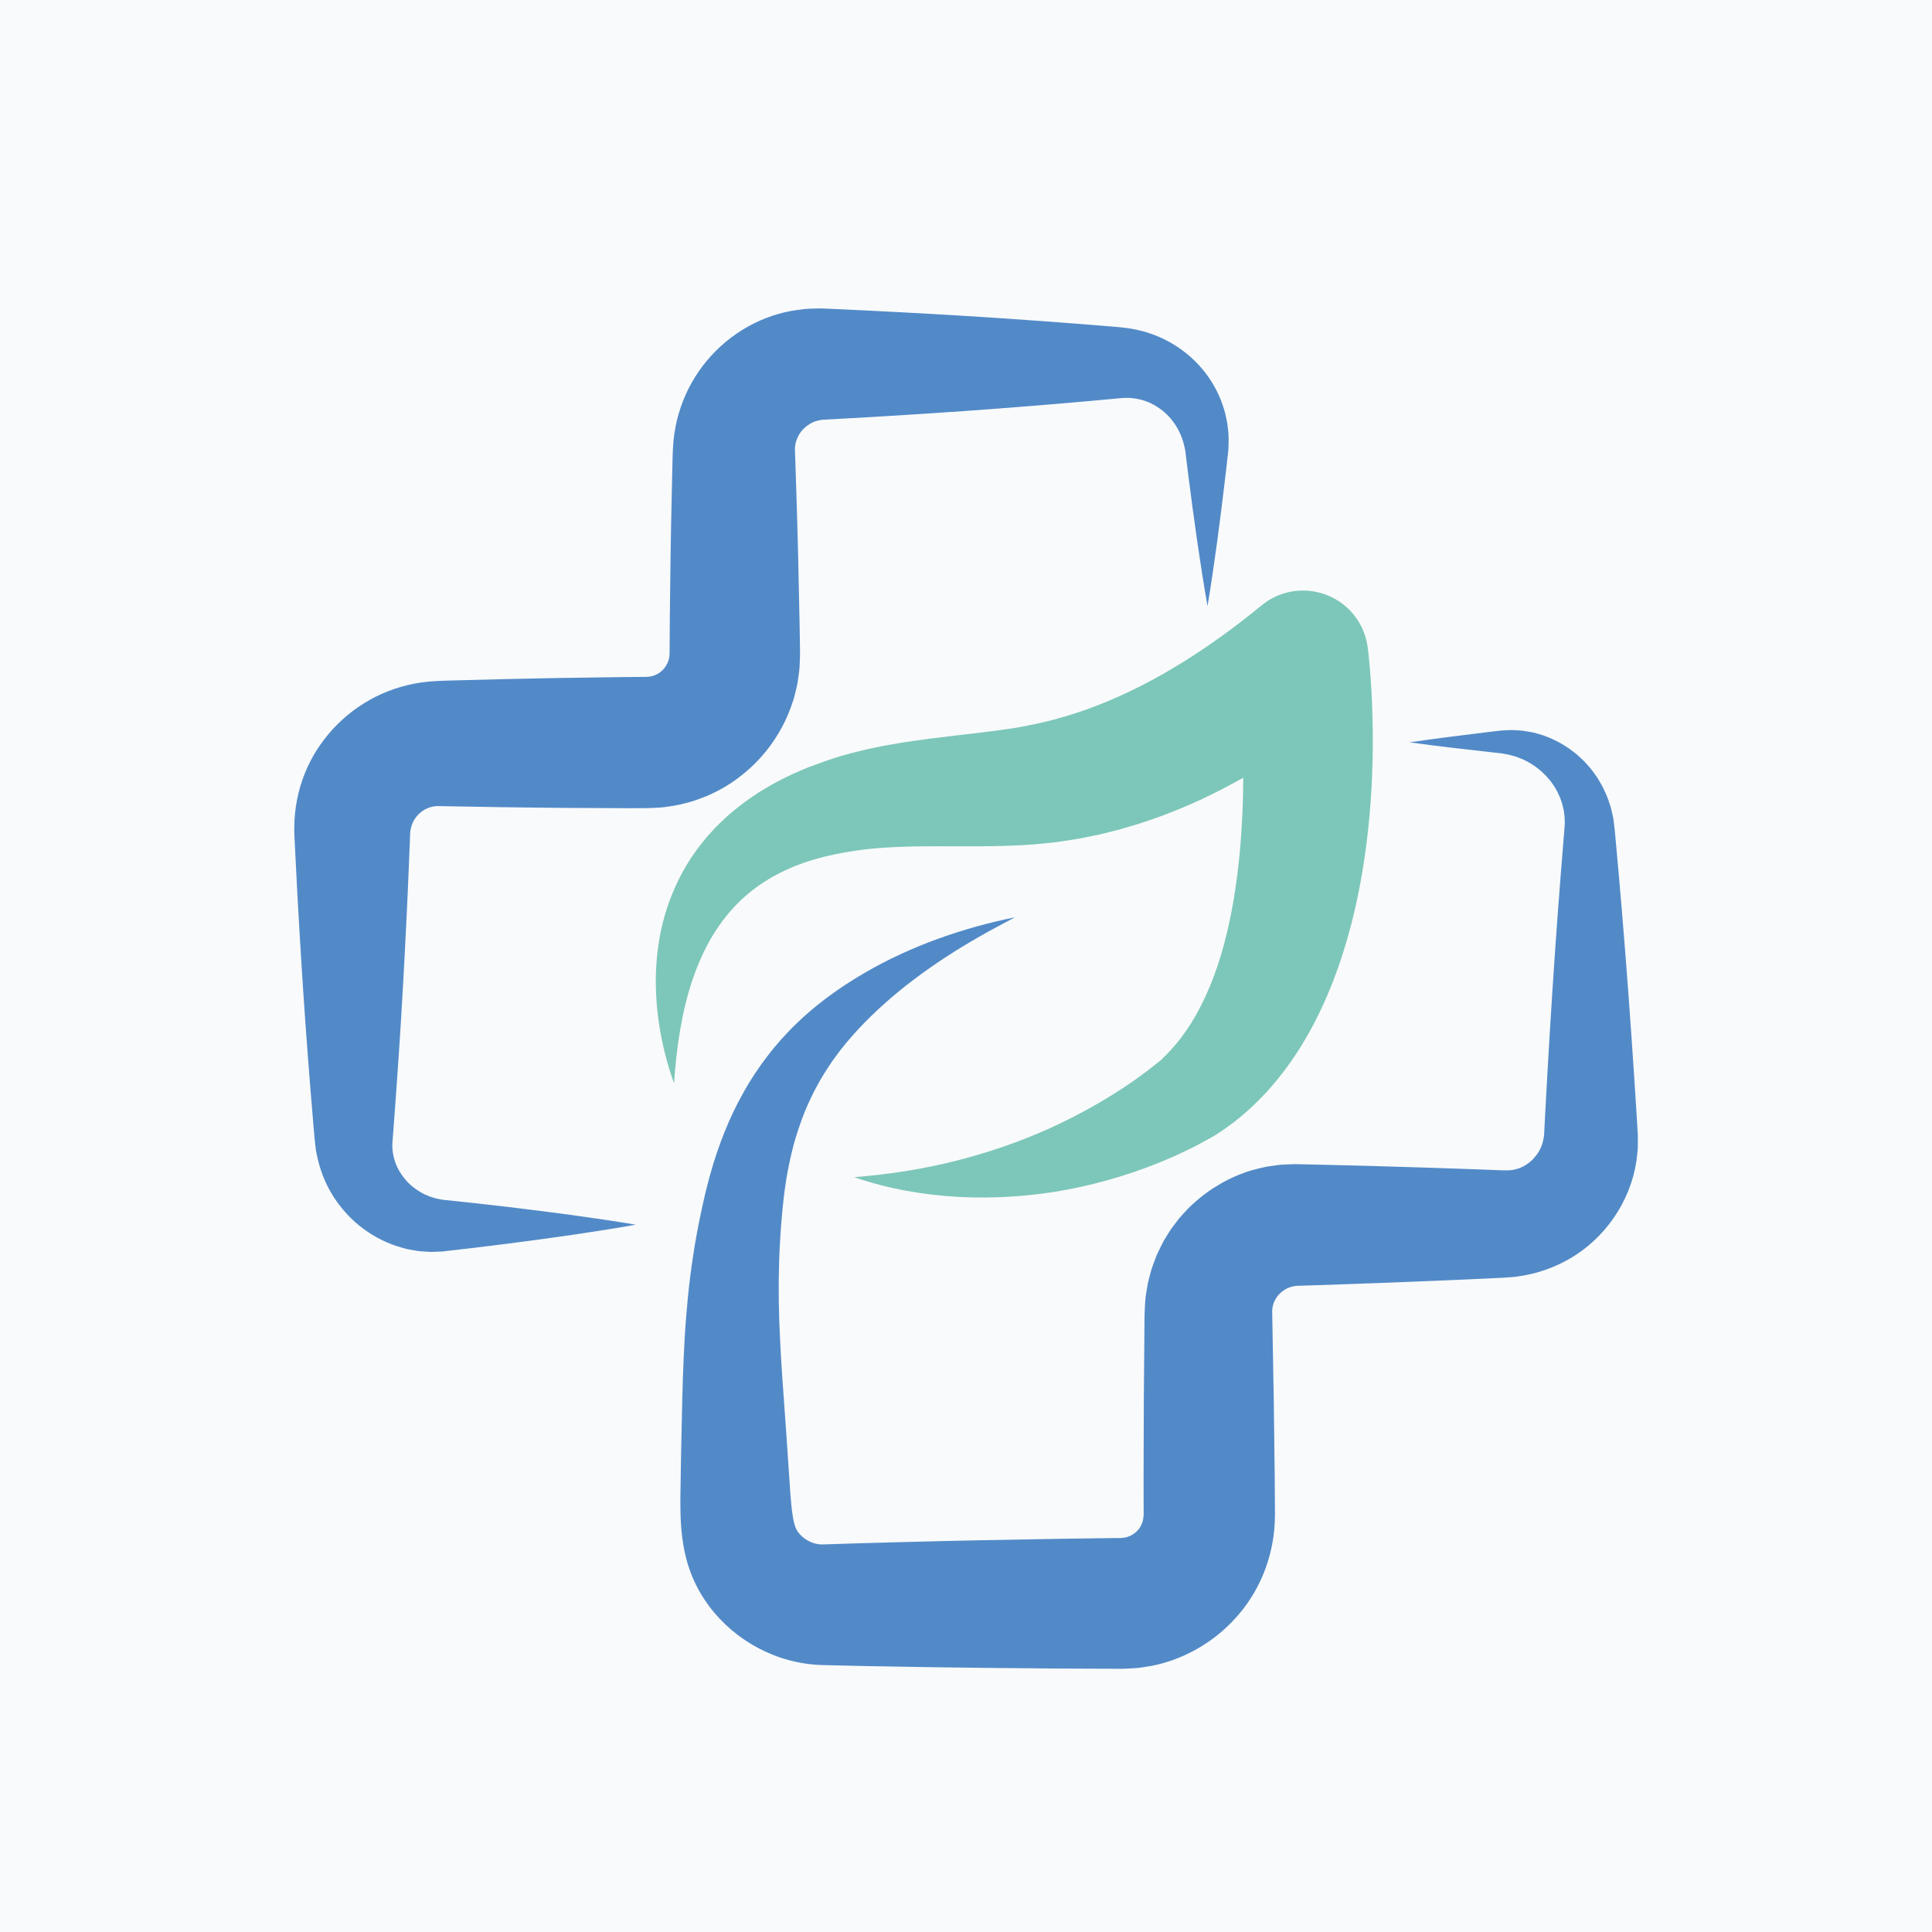 <?xml version="1.0" encoding="utf-8"?>
<!-- Generator: Adobe Illustrator 27.5.0, SVG Export Plug-In . SVG Version: 6.00 Build 0)  -->
<svg version="1.1" xmlns="http://www.w3.org/2000/svg" xmlns:xlink="http://www.w3.org/1999/xlink" x="0px" y="0px"
	 viewBox="0 0 1200 1200" style="enable-background:new 0 0 1200 1200;" xml:space="preserve">
<g id="Background">
	<rect fill="#F9FAFB" width="1200" height="1200"/>
</g>
<g id="Graphic_Elements">
	<g>
		<g>
			<path style="fill:#528AC8;" d="M750.016,376.447c-4.66-26.535-8.325-53.074-11.728-79.614l-1.241-9.953l-0.61-4.976l-0.148-1.244
				c-0.051-0.406-0.091-0.871-0.169-1.141l-0.4-1.866c-1.052-4.937-2.936-9.5-5.5-13.494c-2.589-3.976-5.77-7.442-9.442-10.097
				c-3.666-2.652-7.663-4.616-11.771-5.721c-4.106-1.107-8.248-1.481-12.289-1.092l-18.571,1.701l-19.909,1.735
				c-6.636,0.572-13.273,1.128-19.909,1.64c-26.546,2.142-53.094,3.998-79.643,5.641c-13.274,0.85-26.549,1.585-39.824,2.318
				l-4.978,0.278l-2.489,0.128l-0.622,0.031l-0.305,0.016l-0.117,0.03l-0.464,0.108c-0.308,0.066-0.614,0.121-0.92,0.163
				c-0.306,0.042-0.617,0.05-0.9,0.186c-0.574,0.221-1.164,0.315-1.728,0.502c-2.255,0.739-4.231,2.026-5.994,3.478
				c-1.756,1.473-3.227,3.262-4.298,5.188c-1.06,1.936-1.769,3.953-2.098,5.989c-0.208,1.01-0.193,2.055-0.222,3.089
				c0.035,0.267,0.058,0.53,0.068,0.792l0.005,0.392l-0.004,0.196l-0.004,0.098l0.008,0.266l0.189,4.978l0.641,19.914
				c0.866,26.552,1.472,53.105,1.973,79.659c0.151,6.638,0.212,13.277,0.312,19.916l0.004,0.311l-0.01,0.532l-0.026,1.077
				l-0.067,2.155l-0.195,4.309c-0.044,1.435-0.242,2.869-0.434,4.303c-0.191,1.434-0.395,2.866-0.614,4.297
				c-0.359,2.872-1.149,5.676-1.826,8.496c-0.381,1.399-0.671,2.826-1.166,4.191c-0.463,1.375-0.939,2.747-1.429,4.114
				c-7.937,21.87-24.058,40.343-44.527,51.305c-2.591,1.308-5.194,2.609-7.858,3.756c-2.706,1.057-5.439,2.063-8.184,3.013
				c-2.79,0.804-5.609,1.535-8.431,2.22c-2.833,0.616-5.711,1.008-8.577,1.437c-1.435,0.237-2.87,0.335-4.309,0.419l-4.318,0.233
				c-3.424,0.165-4.375,0.094-6.184,0.114l-9.959,0.016l-39.835-0.195c-13.279-0.159-26.557-0.245-39.837-0.465l-36.93-0.651
				c-1.97-0.009-3.874,0.303-5.742,0.984c-1.865,0.665-3.712,1.676-5.333,3.046c-1.63,1.36-3.012,3.045-4.088,4.909
				c-1.053,1.881-1.77,3.951-2.099,6.26l-0.088,0.432l-0.051,0.217c-0.008,0.044-0.019,0.056-0.026,0.126l-0.011,0.311l-0.087,2.49
				l-0.195,4.98l-0.407,9.96l-0.834,19.921c-0.626,13.281-1.215,26.562-1.949,39.843c-0.666,13.281-1.483,26.563-2.255,39.845
				c-0.856,13.282-1.681,26.564-2.647,39.847c-0.457,6.641-0.937,13.283-1.456,19.924l-1.259,16.88
				c-0.096,3.808,0.519,7.699,1.89,11.48c1.368,3.78,3.52,7.401,6.296,10.632c2.772,3.243,6.229,6.008,10.151,8.154l1.478,0.829
				c0.51,0.233,1.037,0.425,1.558,0.65l1.576,0.677c0.521,0.267,1.087,0.341,1.633,0.531l1.662,0.512
				c0.279,0.082,0.556,0.192,0.84,0.257l0.861,0.158l1.736,0.35l0.877,0.188c0.164,0.029,0.255,0.071,0.48,0.09l0.623,0.065
				c13.284,1.369,26.569,2.847,39.855,4.405c26.571,3.169,53.143,6.607,79.72,11.049c-26.534,4.689-53.074,8.374-79.614,11.789
				c-13.27,1.682-26.541,3.284-39.812,4.775l-0.622,0.071c-0.19,0.027-0.513,0.031-0.764,0.046l-1.61,0.074l-3.238,0.122
				l-1.626,0.044c-0.542-0.002-1.082-0.054-1.625-0.08l-3.264-0.216c-1.086-0.104-2.195-0.105-3.27-0.313l-3.252-0.541
				c-1.085-0.193-2.18-0.367-3.261-0.596l-3.205-0.861c-8.565-2.337-16.759-6.366-24.061-11.762
				c-7.305-5.4-13.658-12.251-18.668-20.123c-5.023-7.868-8.496-16.856-10.311-26.201l-0.366-1.753
				c-0.12-0.585-0.166-1.175-0.249-1.764l-0.422-3.55l-0.193-1.783l-0.153-1.607l-0.213-2.489l-0.851-9.955
				c-0.581-6.637-1.123-13.273-1.641-19.91c-1.09-13.273-2.038-26.547-3.017-39.82c-0.896-13.274-1.836-26.548-2.626-39.822
				c-0.858-13.274-1.57-26.549-2.319-39.823l-1.019-19.913l-0.5-9.956l-0.242-4.978l-0.11-2.489l-0.014-0.311l0-0.496l0.006-1.027
				l0.026-2.055c0.086-10.951,2.198-22.073,6.276-32.447c4.058-10.393,10.168-19.943,17.712-28.168
				c7.561-8.216,16.64-15.111,26.758-20.143c10.11-5.03,21.232-8.194,32.487-9.279l4.225-0.305c1.346-0.086,3.077-0.18,3.649-0.187
				l4.978-0.16l9.957-0.269l19.915-0.52c13.276-0.343,26.554-0.552,39.83-0.835l39.832-0.565l9.958-0.077
				c1.511-0.016,3.881-0.005,3.77-0.098c0.218-0.027,0.435-0.041,0.654-0.041c0.22,0.007,0.443,0.028,0.641-0.059
				c0.404-0.131,0.835-0.114,1.24-0.208c0.387-0.162,0.784-0.256,1.198-0.316c0.367-0.206,0.746-0.355,1.152-0.454
				c0.369-0.193,0.714-0.43,1.118-0.551c1.475-0.779,2.853-1.855,3.991-3.14c1.15-1.281,2.009-2.761,2.642-4.292
				c0.073-0.194,0.16-0.384,0.261-0.57c0.134-0.177,0.089-0.408,0.163-0.603c0.063-0.413,0.349-0.775,0.321-1.218
				c0.024-0.212,0.062-0.421,0.115-0.629c0.053-0.207,0.142-0.412,0.104-0.641c-0.003-0.222,0.008-0.443,0.033-0.665l0.047-0.332
				l0.031-0.167l0.017-0.089l0.001-0.311c0.038-6.639,0.038-13.278,0.127-19.918c0.254-26.557,0.613-53.116,1.232-79.674
				l0.456-19.919l0.143-4.98l0.089-1.928l0.12-2.095l0.296-4.182c0.618-5.563,1.606-11.11,3.222-16.49
				c3.132-10.774,8.247-20.919,14.987-29.716c6.721-8.814,15.002-16.338,24.34-22.155c9.332-5.811,19.757-9.903,30.512-11.889
				c2.681-0.494,5.395-0.797,8.092-1.129c1.349-0.192,2.7-0.229,4.052-0.277l4.051-0.111l2.022-0.029l0.505-0.005l0.318,0.012
				l0.622,0.025l2.49,0.105l4.98,0.232c13.281,0.61,26.562,1.222,39.843,1.948c26.563,1.396,53.126,3.005,79.691,4.9
				c6.641,0.45,13.283,0.944,19.924,1.454l19.924,1.55l9.962,0.811l4.981,0.408l2.846,0.263l3.466,0.376
				c9.204,1.137,18.171,3.916,26.181,8.23c8.013,4.301,15.133,9.983,20.881,16.701c5.767,6.697,10.193,14.396,13.027,22.529
				c2.86,8.124,4.128,16.674,3.819,24.981l-0.126,3.105c-0.014,0.559-0.071,0.924-0.114,1.348l-0.137,1.246l-0.564,4.982
				l-1.149,9.964C757.848,323.298,754.429,349.871,750.016,376.447z"/>
		</g>
		<g>
			<path style="fill:#528AC8;" d="M630.47,569.762c-3.648,1.945-7.319,3.784-10.914,5.779c-3.629,1.908-7.196,3.93-10.751,5.935
				c-7.095,4.049-14.057,8.242-20.824,12.663c-6.795,4.368-13.363,9.009-19.746,13.791c-3.203,2.378-6.298,4.879-9.401,7.337
				c-3.038,2.546-6.081,5.057-8.997,7.699c-5.884,5.213-11.503,10.642-16.763,16.316c-5.219,5.67-10.118,11.405-14.453,17.52
				l-1.65,2.262c-0.544,0.757-1.032,1.554-1.55,2.327c-1.009,1.565-2.074,3.081-3.057,4.649l-2.846,4.756
				c-0.488,0.779-0.934,1.586-1.358,2.405l-1.302,2.432l-1.302,2.422c-0.416,0.817-0.794,1.658-1.194,2.481
				c-0.781,1.661-1.629,3.272-2.356,4.954l-2.157,5.039c-0.714,1.677-1.304,3.421-1.963,5.119
				c-2.487,6.874-4.714,13.824-6.344,21.019c-1.656,7.175-3.111,14.413-4.057,21.842l-0.392,2.766l-0.306,2.803l-0.619,5.613
				c-0.338,3.886-0.75,7.759-1.031,11.636c-0.242,3.88-0.599,7.742-0.738,11.617l-0.298,5.799c-0.104,1.931-0.13,3.87-0.2,5.802
				c-0.466,15.468-0.237,30.929,0.575,46.657c0.346,7.841,0.855,15.793,1.383,23.769l1.718,24.218
				c0.572,8.134,1.196,16.348,1.702,24.61l1.619,23.893l0.504,5.791l0.258,2.675l0.132,1.282l0.146,1.197
				c0.387,3.172,0.872,5.782,1.429,7.772c0.559,2,1.153,3.364,1.76,4.336c0.177,0.221,0.296,0.479,0.459,0.69
				c0.185,0.194,0.294,0.428,0.477,0.618c0.091,0.094,0.177,0.191,0.257,0.292c0.08,0.102,0.134,0.2,0.274,0.331
				c0.242,0.244,0.445,0.512,0.672,0.764c1.867,1.979,4.292,3.579,6.883,4.588c2.597,1.005,5.302,1.433,7.739,1.216l23.768-0.748
				l24.513-0.662c32.683-0.894,65.368-1.529,98.053-2.058l24.514-0.333l12.257-0.148l1.477-0.022
				c0.136-0.03,0.271-0.054,0.406-0.073c0.27-0.039,0.54-0.056,0.813-0.054c0.282,0.05,0.521-0.103,0.78-0.141
				c0.255-0.056,0.512-0.091,0.775-0.106c2.004-0.463,3.861-1.378,5.531-2.661c1.645-1.288,3.134-2.918,3.975-4.797
				c0.898-1.85,1.439-3.764,1.524-5.929c0.015-0.134,0.036-0.268,0.062-0.403l0.002-1.466l-0.007-3.065l-0.013-6.129l-0.026-12.258
				l0.152-49.032l0.422-49.033c0.047-2.207-0.014-3.435,0.201-7.584c0.088-1.75,0.196-3.5,0.325-5.244
				c0.13-1.744,0.456-3.486,0.706-5.226c0.278-1.738,0.553-3.477,0.891-5.201c0.414-1.713,0.849-3.422,1.303-5.125
				c0.827-3.43,2.08-6.726,3.333-10.017c0.318-0.82,0.627-1.644,0.966-2.455l1.124-2.384c0.759-1.585,1.536-3.161,2.331-4.726
				c0.38-0.792,0.827-1.545,1.281-2.295l1.36-2.249c0.922-1.49,1.835-2.987,2.821-4.429c1.032-1.41,2.082-2.808,3.147-4.193
				c1.069-1.381,2.116-2.779,3.317-4.046c2.359-2.57,4.665-5.19,7.313-7.461c10.269-9.397,22.64-16.494,35.974-20.555
				c3.363-0.879,6.733-1.804,10.146-2.397c1.713-0.268,3.429-0.517,5.146-0.745l2.575-0.327c0.858-0.089,1.718-0.11,2.577-0.161
				c1.719-0.085,3.44-0.152,5.158-0.198l1.288-0.031l0.644-0.013l0.411,0.007l1.532,0.035l6.13,0.138
				c16.345,0.336,32.691,0.81,49.037,1.258c16.346,0.462,32.692,1.016,49.039,1.568l12.26,0.456l6.13,0.228l3.065,0.114l0.766,0.029
				l0.376,0.013l0.152-0.003l0.61,0.004c3.27,0.185,6.517-0.238,9.685-1.45l0.308-0.091l0.278-0.15l0.568-0.286
				c0.381-0.188,0.784-0.346,1.18-0.522c0.354-0.242,0.718-0.47,1.095-0.688c0.366-0.229,0.797-0.386,1.11-0.692
				c0.654-0.567,1.483-0.971,2.077-1.626c0.327-0.297,0.668-0.585,1.024-0.866c0.331-0.301,0.587-0.664,0.906-0.981
				c2.427-2.62,4.433-5.772,5.468-9.36c0.097-0.455,0.22-0.908,0.353-1.363l0.214-0.684c0.083-0.227,0.069-0.472,0.114-0.708
				c0.064-0.476,0.143-0.953,0.237-1.433l0.073-0.361c0.023-0.147,0.06-0.167,0.066-0.484l0.079-1.532l0.632-12.261l1.344-24.522
				c1.851-32.696,3.944-65.393,6.347-98.092c1.21-16.349,2.476-32.699,3.846-49.049l0.258-3.066l0.064-0.766
				c0.021-0.25,0.048-0.54,0.052-0.691l0.062-1.104l0.158-2.231l0.044-0.563l-0.028-0.555l-0.047-1.115
				c-0.028-0.746-0.05-1.499-0.058-2.259l-0.299-2.237c-0.122-0.744-0.132-1.529-0.331-2.26l-0.531-2.23l-0.254-1.133
				c-0.101-0.372-0.251-0.726-0.372-1.092l-0.754-2.207c-0.206-0.766-0.612-1.432-0.919-2.156l-0.964-2.172l-1.193-2.059
				c-0.417-0.677-0.742-1.438-1.247-2.057l-1.404-1.971c-0.239-0.327-0.455-0.68-0.713-0.992l-0.804-0.913
				c-4.187-5.003-9.602-9.199-15.855-12.11c-0.785-0.349-1.598-0.628-2.402-0.955c-0.812-0.296-1.61-0.687-2.448-0.921l-2.532-0.7
				c-0.849-0.237-1.7-0.525-2.578-0.631l-2.635-0.462l-1.345-0.235l-1.533-0.164l-6.132-0.667
				c-16.352-1.854-32.704-3.679-49.059-5.956c16.332-2.428,32.667-4.405,49.001-6.412l6.125-0.724l1.531-0.178l1.717-0.104
				l3.487-0.181c1.171-0.1,2.334-0.012,3.507,0.043l3.531,0.196c1.181,0.077,2.336,0.322,3.513,0.483
				c1.17,0.193,2.358,0.349,3.527,0.588c9.336,2.015,18.353,6.268,26.141,12.373l1.474,1.138c0.481,0.391,0.921,0.827,1.383,1.241
				l2.738,2.545c0.948,0.826,1.714,1.812,2.569,2.731l2.496,2.835l2.243,3.051c0.72,1.04,1.532,2.034,2.138,3.149l1.932,3.302
				c0.314,0.557,0.653,1.104,0.942,1.674l0.812,1.74l1.602,3.515c0.545,1.174,0.89,2.416,1.337,3.633
				c0.416,1.225,0.847,2.454,1.233,3.696l0.895,3.795l0.429,1.912l0.211,0.959l0.133,0.966l0.496,3.889l0.231,1.956l0.157,1.606
				l0.287,3.063c1.522,16.337,2.94,32.674,4.302,49.011c2.707,32.675,5.103,65.351,7.258,98.029l1.572,24.508l0.746,12.254
				l0.093,1.532c0.021,0.193,0.015,0.683,0.02,1.047l0.003,1.169c0.001,1.56-0.014,3.124-0.044,4.689
				c-0.028,0.782-0.004,1.566-0.086,2.348l-0.234,2.347c-0.166,1.566-0.341,3.134-0.543,4.7
				c-3.761,25.093-19.568,48.286-42.232,61.057c-11.291,6.405-24.2,10.319-37.253,11.143l-2.449,0.172l-1.003,0.057l-0.766,0.036
				l-3.064,0.142l-6.128,0.285l-12.255,0.57c-16.341,0.703-32.681,1.409-49.022,2.023c-16.341,0.601-32.682,1.226-49.023,1.714
				l-6.128,0.196l-1.532,0.049l-0.355,0.014l-0.121,0.029l-0.242,0.053c-0.321,0.066-0.641,0.112-0.962,0.139
				c-0.159,0.022-0.324,0.004-0.478,0.044c-0.151,0.055-0.302,0.104-0.452,0.149c-0.301,0.089-0.603,0.158-0.908,0.208
				c-0.076,0.014-0.154,0.019-0.229,0.038l-0.212,0.1c-0.142,0.064-0.283,0.124-0.426,0.178c-0.286,0.106-0.577,0.188-0.874,0.253
				c-2.233,0.946-4.247,2.38-5.892,4.157c-0.488,0.367-0.738,0.96-1.154,1.386c-0.231,0.198-0.335,0.496-0.491,0.749
				c-0.151,0.257-0.317,0.5-0.501,0.732c-0.135,0.263-0.225,0.55-0.371,0.801c-0.069,0.128-0.141,0.254-0.219,0.377
				c-0.082,0.121-0.166,0.241-0.19,0.39c-0.083,0.28-0.184,0.548-0.304,0.808c-0.06,0.13-0.124,0.257-0.194,0.383
				c-0.038,0.139-0.054,0.284-0.089,0.422c-0.12,0.556-0.397,1.06-0.405,1.642c-0.045,0.278-0.11,0.55-0.195,0.818
				c-0.011,0.287,0.001,0.577-0.031,0.857c-0.004,0.286-0.122,0.551-0.09,0.847c0.035,0.296,0.049,0.588,0.044,0.878
				c-0.064-0.07,0.01,2.791,0.053,4.669l0.878,49.027l0.608,49.029l0.088,12.257l0.044,6.129l0.022,3.064l0.007,1.598l-0.078,2.659
				c-0.319,14.167-3.884,28.47-10.396,41.183c-6.465,12.76-15.934,23.825-27.26,32.431c-11.33,8.586-24.653,14.753-38.683,17.522
				c-1.755,0.303-3.516,0.585-5.279,0.847c-1.764,0.241-3.527,0.558-5.294,0.625c-1.767,0.115-3.537,0.21-5.307,0.284l-2.653,0.095
				l-1.588,0l-12.258-0.034l-24.516-0.105c-32.689-0.225-65.377-0.556-98.068-1.147l-24.518-0.434l-25.261-0.587
				c-6.946-0.214-13.827-1.205-20.453-2.962c-6.63-1.753-13.001-4.272-19.013-7.418c-12.014-6.302-22.617-15.216-30.796-26.141
				c-1.015-1.368-1.977-2.781-2.942-4.185c-0.962-1.397-1.891-3.007-2.799-4.521c-0.908-1.538-1.698-3.144-2.518-4.728
				c-0.794-1.593-1.481-3.216-2.192-4.834c-2.718-6.499-4.427-13.028-5.487-19.032c-1.062-6.023-1.506-11.547-1.734-16.522
				l-0.08-1.859l-0.05-1.777c-0.037-1.208-0.057-2.323-0.066-3.445l-0.023-6.456l0.383-25.122l0.532-24.407
				c0.313-16.376,0.796-33.08,1.768-50.06c0.496-8.473,1.208-17.033,2.027-25.584c0.48-4.289,0.878-8.562,1.481-12.846l0.85-6.417
				c0.286-2.138,0.641-4.273,0.96-6.407c1.257-8.542,2.875-17.03,4.622-25.455c0.869-4.214,1.869-8.391,2.8-12.578
				c0.495-2.117,1.069-4.3,1.612-6.439l0.826-3.221l0.925-3.22c2.382-8.574,5.284-17.115,8.654-25.485
				c3.324-8.383,7.278-16.603,11.722-24.521c4.412-7.937,9.451-15.551,14.988-22.708l2.084-2.676
				c0.685-0.897,1.39-1.778,2.138-2.626l4.398-5.133c1.501-1.675,3.062-3.293,4.601-4.921c0.779-0.806,1.53-1.635,2.33-2.416
				l2.418-2.322c1.629-1.525,3.18-3.126,4.868-4.571l5.009-4.371c1.665-1.454,3.445-2.763,5.158-4.143
				c1.725-1.37,3.448-2.728,5.217-3.974c6.956-5.185,14.231-9.837,21.608-14.17c7.39-4.319,14.929-8.272,22.622-11.789
				c7.675-3.548,15.441-6.785,23.323-9.611C598.27,577.444,614.277,572.967,630.47,569.762z"/>
		</g>
		<g>
			<path style="fill:#7CC7B9;" d="M418.655,672.847c-0.953-2.67-1.865-5.363-2.708-8.082c-0.855-2.717-1.586-5.465-2.355-8.226
				c-0.369-1.382-0.708-2.771-1.037-4.165c-0.341-1.393-0.66-2.792-0.945-4.198l-0.887-4.229l-0.779-4.263
				c-1.994-11.404-2.845-23.149-2.559-35.132c0.267-5.979,0.66-12.04,1.651-18.092c0.398-3.042,1.026-6.066,1.651-9.106
				c0.28-1.528,0.72-3.024,1.089-4.542c0.399-1.51,0.748-3.042,1.2-4.547c3.537-12.064,8.845-23.989,16.011-35.023l2.819-4.047
				c0.951-1.347,1.883-2.719,2.936-3.985c2.067-2.565,4.077-5.234,6.352-7.632l3.369-3.674c1.15-1.198,2.364-2.314,3.553-3.475
				c1.202-1.141,2.389-2.32,3.623-3.429l3.781-3.22c10.186-8.501,21.443-15.546,33.117-21.189c1.459-0.705,2.918-1.46,4.389-2.12
				l4.433-1.907l4.462-1.873c1.484-0.601,2.937-1.093,4.411-1.644c2.943-1.05,5.88-2.199,8.856-3.145l4.463-1.474
				c1.48-0.505,3.035-0.889,4.553-1.338l4.588-1.292l4.558-1.14c3.057-0.794,6.063-1.434,9.085-2.099
				c6.041-1.298,11.997-2.32,17.911-3.302c23.558-3.735,45.899-5.52,66.081-8.514c2.487-0.393,4.996-0.772,7.416-1.195l7.01-1.385
				c1.166-0.237,2.34-0.392,3.497-0.691l3.476-0.832c2.313-0.578,4.638-1.037,6.934-1.692c4.585-1.345,9.18-2.544,13.711-4.112
				l3.408-1.104l1.702-0.556l1.686-0.634l6.74-2.514c35.824-13.983,69.528-35.735,101.273-61.676l0.494-0.404
				c17.332-14.163,42.863-11.594,57.025,5.738c5.087,6.226,8.007,13.474,8.867,20.909l0.309,2.627l0.245,2.286l0.434,4.432
				c0.27,2.923,0.51,5.811,0.725,8.688c0.445,5.75,0.74,11.465,0.956,17.174c0.433,11.415,0.59,22.808,0.294,34.226
				c-0.262,11.416-0.836,22.851-1.894,34.306c-0.503,5.726-1.107,11.462-1.82,17.199c-0.719,5.733-1.596,11.476-2.523,17.217
				c-3.797,22.962-9.572,45.995-18.259,68.657c-4.483,11.29-9.514,22.533-15.783,33.394c-6.14,10.892-13.425,21.438-21.838,31.265
				c-4.194,4.928-8.781,9.599-13.557,14.071c-2.476,2.176-4.868,4.399-7.47,6.441c-1.291,1.027-2.537,2.09-3.867,3.073l-3.999,2.92
				l-1.009,0.726l-1.101,0.744l-2.205,1.475c-1.465,0.969-2.989,2.022-4.279,2.67l-8.057,4.42c-2.703,1.526-5.339,2.709-7.989,3.994
				c-2.654,1.253-5.275,2.562-7.945,3.749c-21.392,9.43-43.535,16.263-65.948,20.536c-22.435,4.181-45.157,5.701-67.489,4.536
				c-22.321-1.23-44.298-5.104-64.903-12.27c21.742-1.72,42.697-5,62.877-10.096c20.17-5.051,39.556-11.761,57.964-19.994
				c18.372-8.322,35.776-18.098,51.835-29.155c2.007-1.379,3.94-2.858,5.907-4.272c1.945-1.428,3.976-2.838,5.701-4.297l5.387-4.268
				c1.004-0.726,1.548-1.365,2.207-2.01l0.973-0.957l0.487-0.473l0.528-0.555c2.878-2.929,5.594-6.038,8.178-9.263
				c2.523-3.312,4.93-6.717,7.193-10.289c8.949-14.357,15.605-31.036,20.385-48.874c4.821-17.851,7.845-36.785,9.724-56.114
				c0.446-4.842,0.86-9.694,1.138-14.587c0.315-4.885,0.597-9.785,0.761-14.71c0.187-4.921,0.272-9.859,0.33-14.808
				c0.066-4.948,0.079-9.904,0-14.869c-0.181-9.925-0.471-19.879-1.084-29.783c-0.308-4.949-0.679-9.887-1.065-14.776
				c-0.201-2.443-0.423-4.871-0.661-7.26l-0.372-3.531l-0.362-3.039l66.386,26.243c-18.492,15.154-38.164,29.367-59.459,41.684
				c-5.238,3.182-10.772,5.983-16.199,8.911c-2.747,1.421-5.558,2.758-8.335,4.135l-4.178,2.046l-4.261,1.926l-8.568,3.751
				l-8.737,3.46c-1.464,0.561-2.896,1.175-4.385,1.69l-4.452,1.566c-2.977,1.025-5.911,2.124-8.939,3.026l-9.074,2.704l-2.268,0.67
				l-2.3,0.592l-4.605,1.164c-3.08,0.742-6.11,1.619-9.243,2.186l-9.334,1.85c-3.112,0.601-6.277,0.999-9.409,1.498l-4.708,0.705
				c-1.564,0.253-3.159,0.36-4.736,0.545l-9.484,0.918c-3.092,0.235-6.108,0.398-9.143,0.577
				c-24.042,1.159-46.154,0.313-66.818,0.757c-2.545,0.082-5.138,0.12-7.656,0.232c-2.493,0.133-5.065,0.205-7.506,0.382
				c-2.467,0.155-4.961,0.283-7.358,0.529l-3.64,0.321l-3.559,0.429c-2.368,0.249-4.776,0.638-7.192,1.004
				c-2.429,0.327-4.794,0.838-7.206,1.248c-1.19,0.225-2.432,0.411-3.588,0.666l-3.425,0.795l-3.455,0.761
				c-1.142,0.271-2.235,0.618-3.362,0.92c-17.994,4.889-34.305,13.042-47.821,25.613l-2.458,2.439
				c-0.81,0.828-1.691,1.608-2.432,2.505c-1.533,1.753-3.162,3.464-4.589,5.354l-2.231,2.793l-2.082,2.936l-1.054,1.476
				c-0.341,0.5-0.648,1.022-0.976,1.534l-1.976,3.089c-5.094,8.394-9.26,17.73-12.666,27.626
				C423.47,628.306,420.176,650.257,418.655,672.847z"/>
		</g>
	</g>
</g>
</svg>
